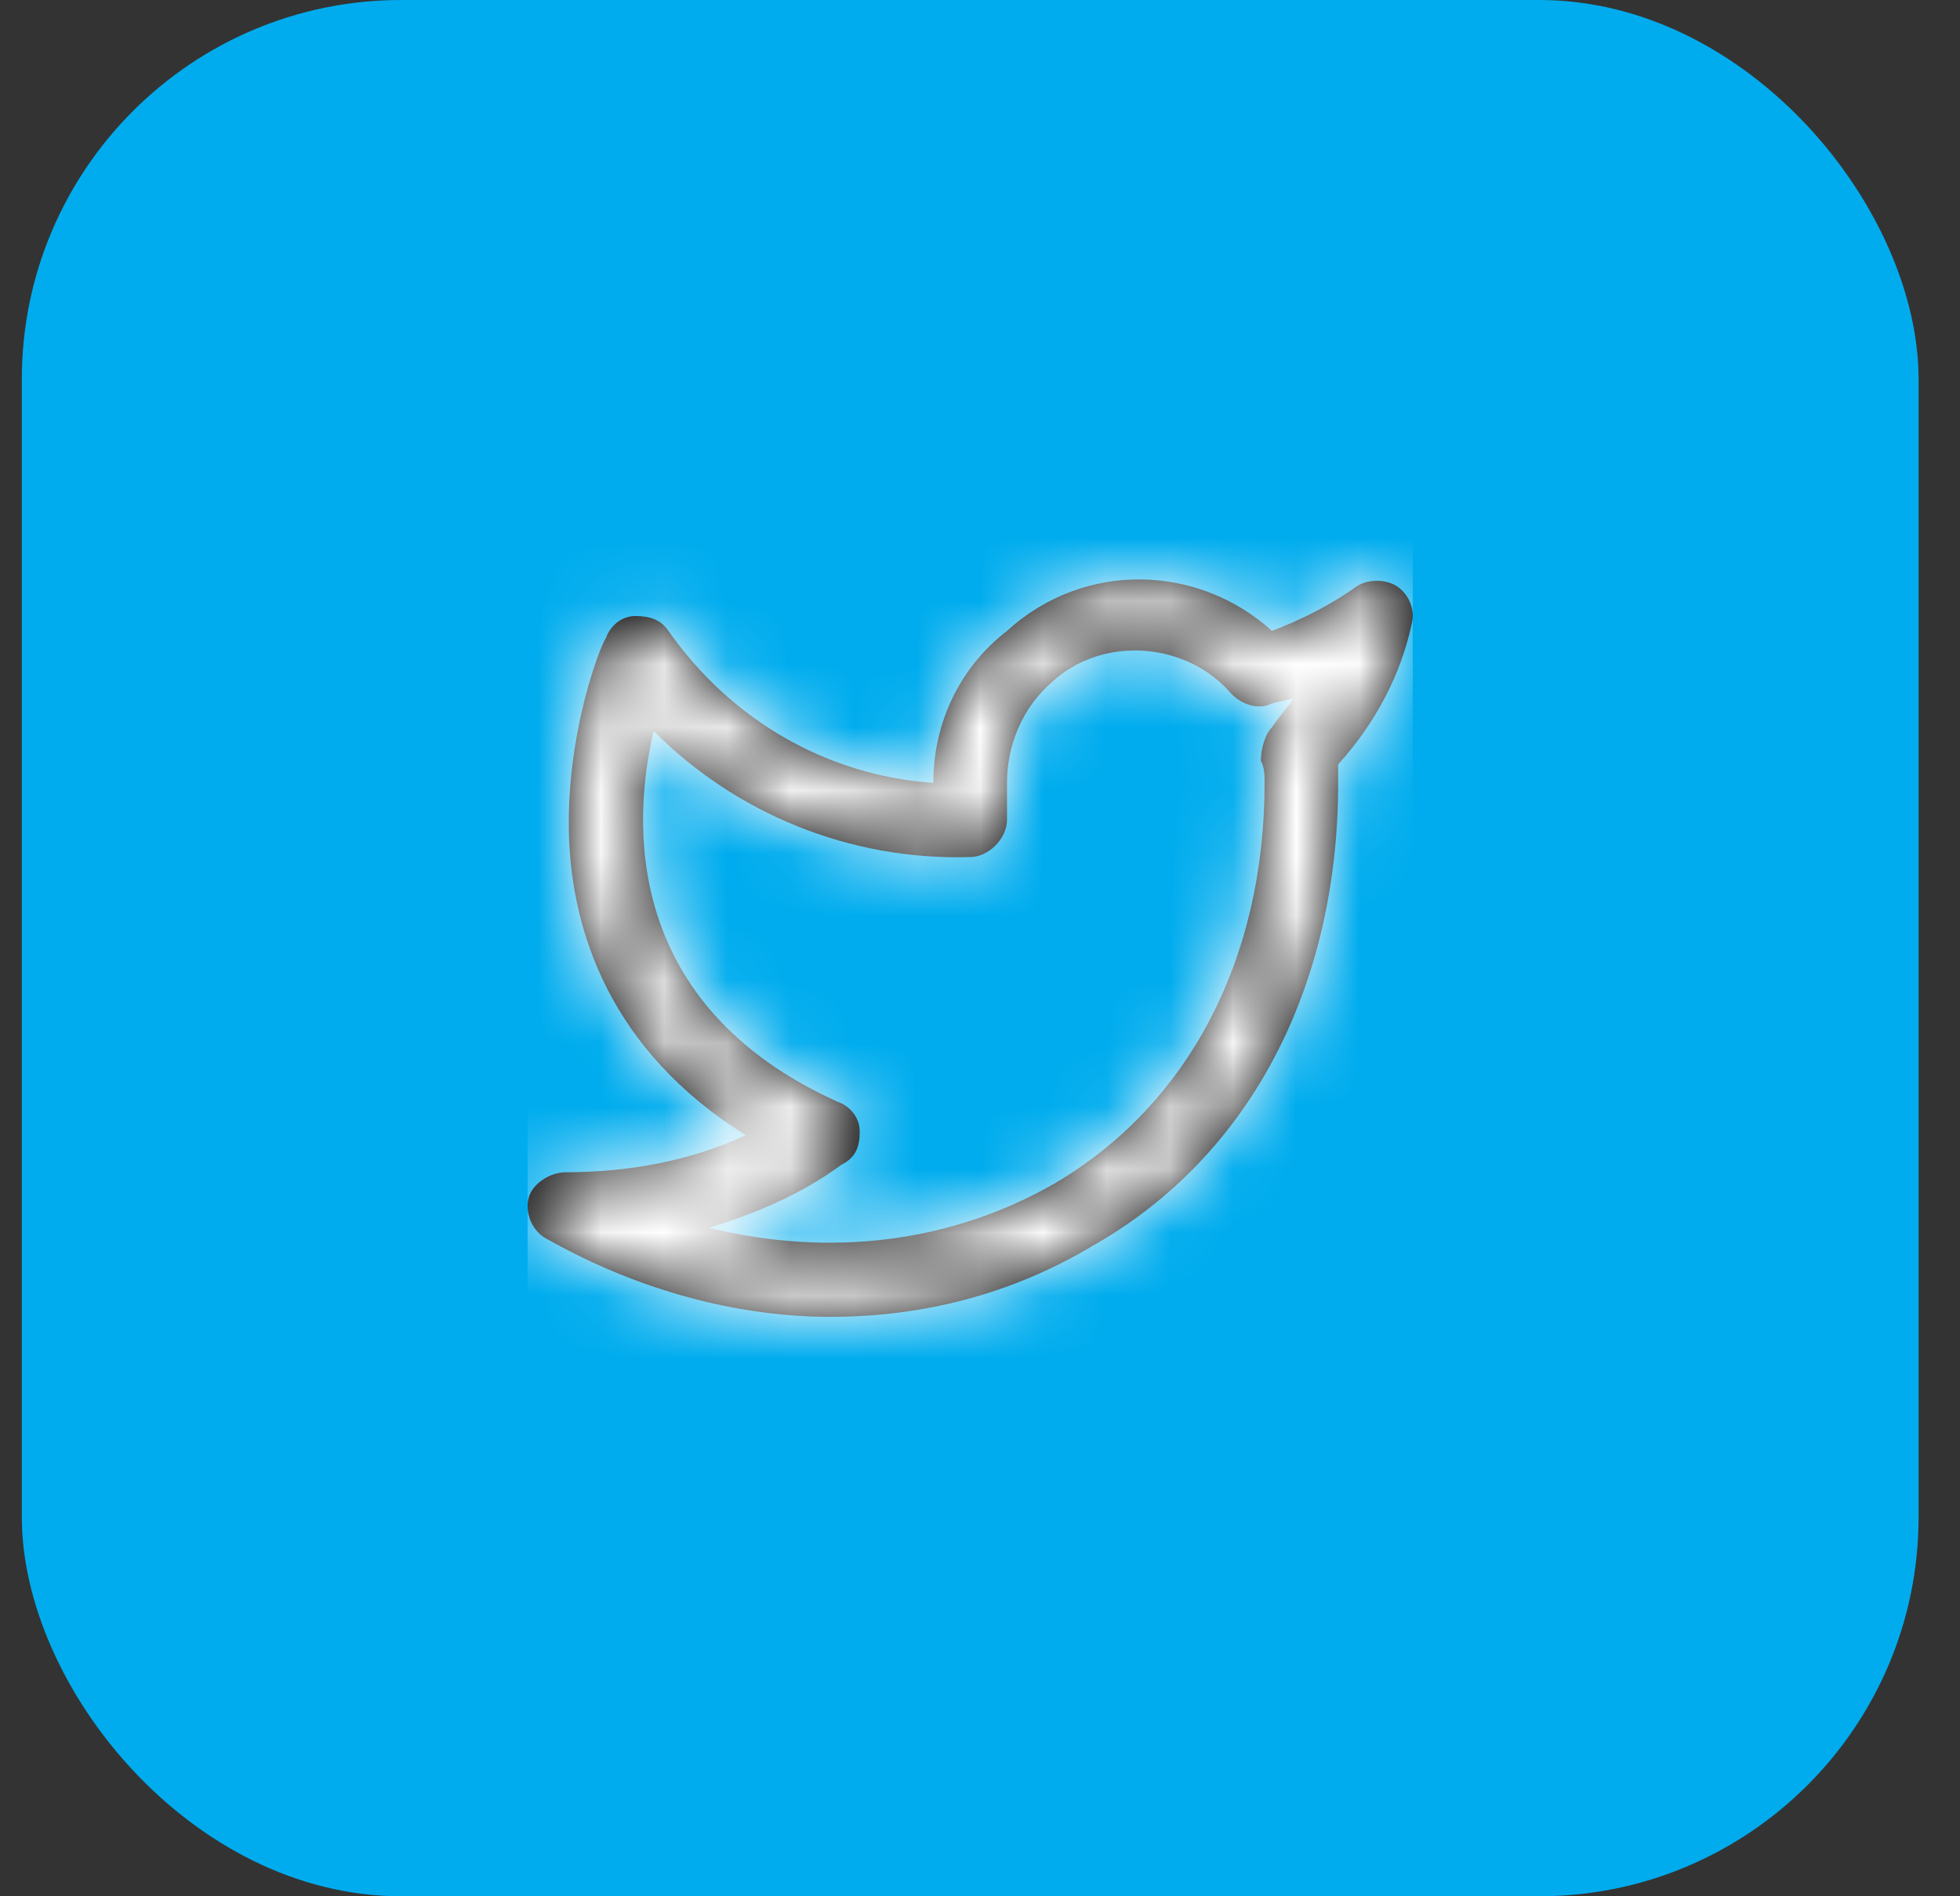 <svg width="31" height="30" viewBox="0 0 31 30" fill="none" xmlns="http://www.w3.org/2000/svg">
<rect x="0" y="0" width="31" height="30" fill="#333333" stroke="none"/>
<rect x="0.345" width="30" height="30" rx="6" fill="#00ACEE"/>
<path fill-rule="evenodd" clip-rule="evenodd" d="M21.456 9.277C21.631 9.159 21.922 9.159 22.097 9.277C22.271 9.394 22.388 9.629 22.33 9.863C22.155 10.685 21.747 11.447 21.165 12.093V12.386C21.165 15.612 19.768 18.311 17.265 19.719C15.985 20.481 14.588 20.833 13.133 20.833C11.677 20.833 10.106 20.423 8.651 19.601C8.418 19.484 8.301 19.191 8.36 18.956C8.418 18.721 8.709 18.546 8.942 18.546C9.931 18.546 10.921 18.369 11.794 17.959C9.64 16.61 9.058 14.732 9 13.266C8.942 11.565 9.524 10.157 9.582 10.098C9.64 9.922 9.815 9.746 10.048 9.746C10.28 9.746 10.455 9.805 10.572 9.981C11.561 11.389 13.074 12.269 14.762 12.386C14.762 11.447 15.17 10.567 15.927 9.981C17.149 8.866 18.953 8.925 20.118 9.981C20.583 9.805 21.049 9.57 21.456 9.277ZM19.943 12.034C19.943 11.858 20.001 11.623 20.118 11.506C20.176 11.418 20.234 11.345 20.292 11.271C20.351 11.198 20.409 11.125 20.467 11.037C20.409 11.066 20.336 11.081 20.263 11.095C20.19 11.11 20.118 11.125 20.059 11.154C19.885 11.213 19.652 11.154 19.477 10.978C18.779 10.157 17.44 10.039 16.625 10.802C16.16 11.213 15.927 11.799 15.927 12.386V12.973C15.927 13.266 15.636 13.559 15.345 13.559C13.424 13.618 11.619 12.855 10.339 11.565C9.989 13.031 9.873 15.906 13.249 17.431C13.424 17.489 13.598 17.666 13.598 17.9C13.598 18.135 13.54 18.311 13.307 18.428C12.667 18.897 11.969 19.191 11.212 19.425C13.133 19.895 15.053 19.66 16.683 18.721C18.779 17.489 20.001 15.202 20.001 12.386C20.001 12.269 20.001 12.151 19.943 12.034Z" fill="black"/>
<mask id="mask0_228_652" style="mask-type:luminance" maskUnits="userSpaceOnUse" x="8" y="9" width="15" height="12">
<path fill-rule="evenodd" clip-rule="evenodd" d="M21.456 9.277C21.631 9.159 21.922 9.159 22.097 9.277C22.271 9.394 22.388 9.629 22.33 9.863C22.155 10.685 21.747 11.447 21.165 12.093V12.386C21.165 15.612 19.768 18.311 17.265 19.719C15.985 20.481 14.588 20.833 13.133 20.833C11.677 20.833 10.106 20.423 8.651 19.601C8.418 19.484 8.301 19.191 8.36 18.956C8.418 18.721 8.709 18.546 8.942 18.546C9.931 18.546 10.921 18.369 11.794 17.959C9.64 16.61 9.058 14.732 9 13.266C8.942 11.565 9.524 10.157 9.582 10.098C9.64 9.922 9.815 9.746 10.048 9.746C10.28 9.746 10.455 9.805 10.572 9.981C11.561 11.389 13.074 12.269 14.762 12.386C14.762 11.447 15.17 10.567 15.927 9.981C17.149 8.866 18.953 8.925 20.118 9.981C20.583 9.805 21.049 9.57 21.456 9.277ZM19.943 12.034C19.943 11.858 20.001 11.623 20.118 11.506C20.176 11.418 20.234 11.345 20.292 11.271C20.351 11.198 20.409 11.125 20.467 11.037C20.409 11.066 20.336 11.081 20.263 11.095C20.19 11.11 20.118 11.125 20.059 11.154C19.885 11.213 19.652 11.154 19.477 10.978C18.779 10.157 17.44 10.039 16.625 10.802C16.16 11.213 15.927 11.799 15.927 12.386V12.973C15.927 13.266 15.636 13.559 15.345 13.559C13.424 13.618 11.619 12.855 10.339 11.565C9.989 13.031 9.873 15.906 13.249 17.431C13.424 17.489 13.598 17.666 13.598 17.9C13.598 18.135 13.54 18.311 13.307 18.428C12.667 18.897 11.969 19.191 11.212 19.425C13.133 19.895 15.053 19.66 16.683 18.721C18.779 17.489 20.001 15.202 20.001 12.386C20.001 12.269 20.001 12.151 19.943 12.034Z" fill="white"/>
</mask>
<g mask="url(#mask0_228_652)">
<rect x="8.345" y="8" width="14" height="14" fill="white"/>
</g>
</svg>
